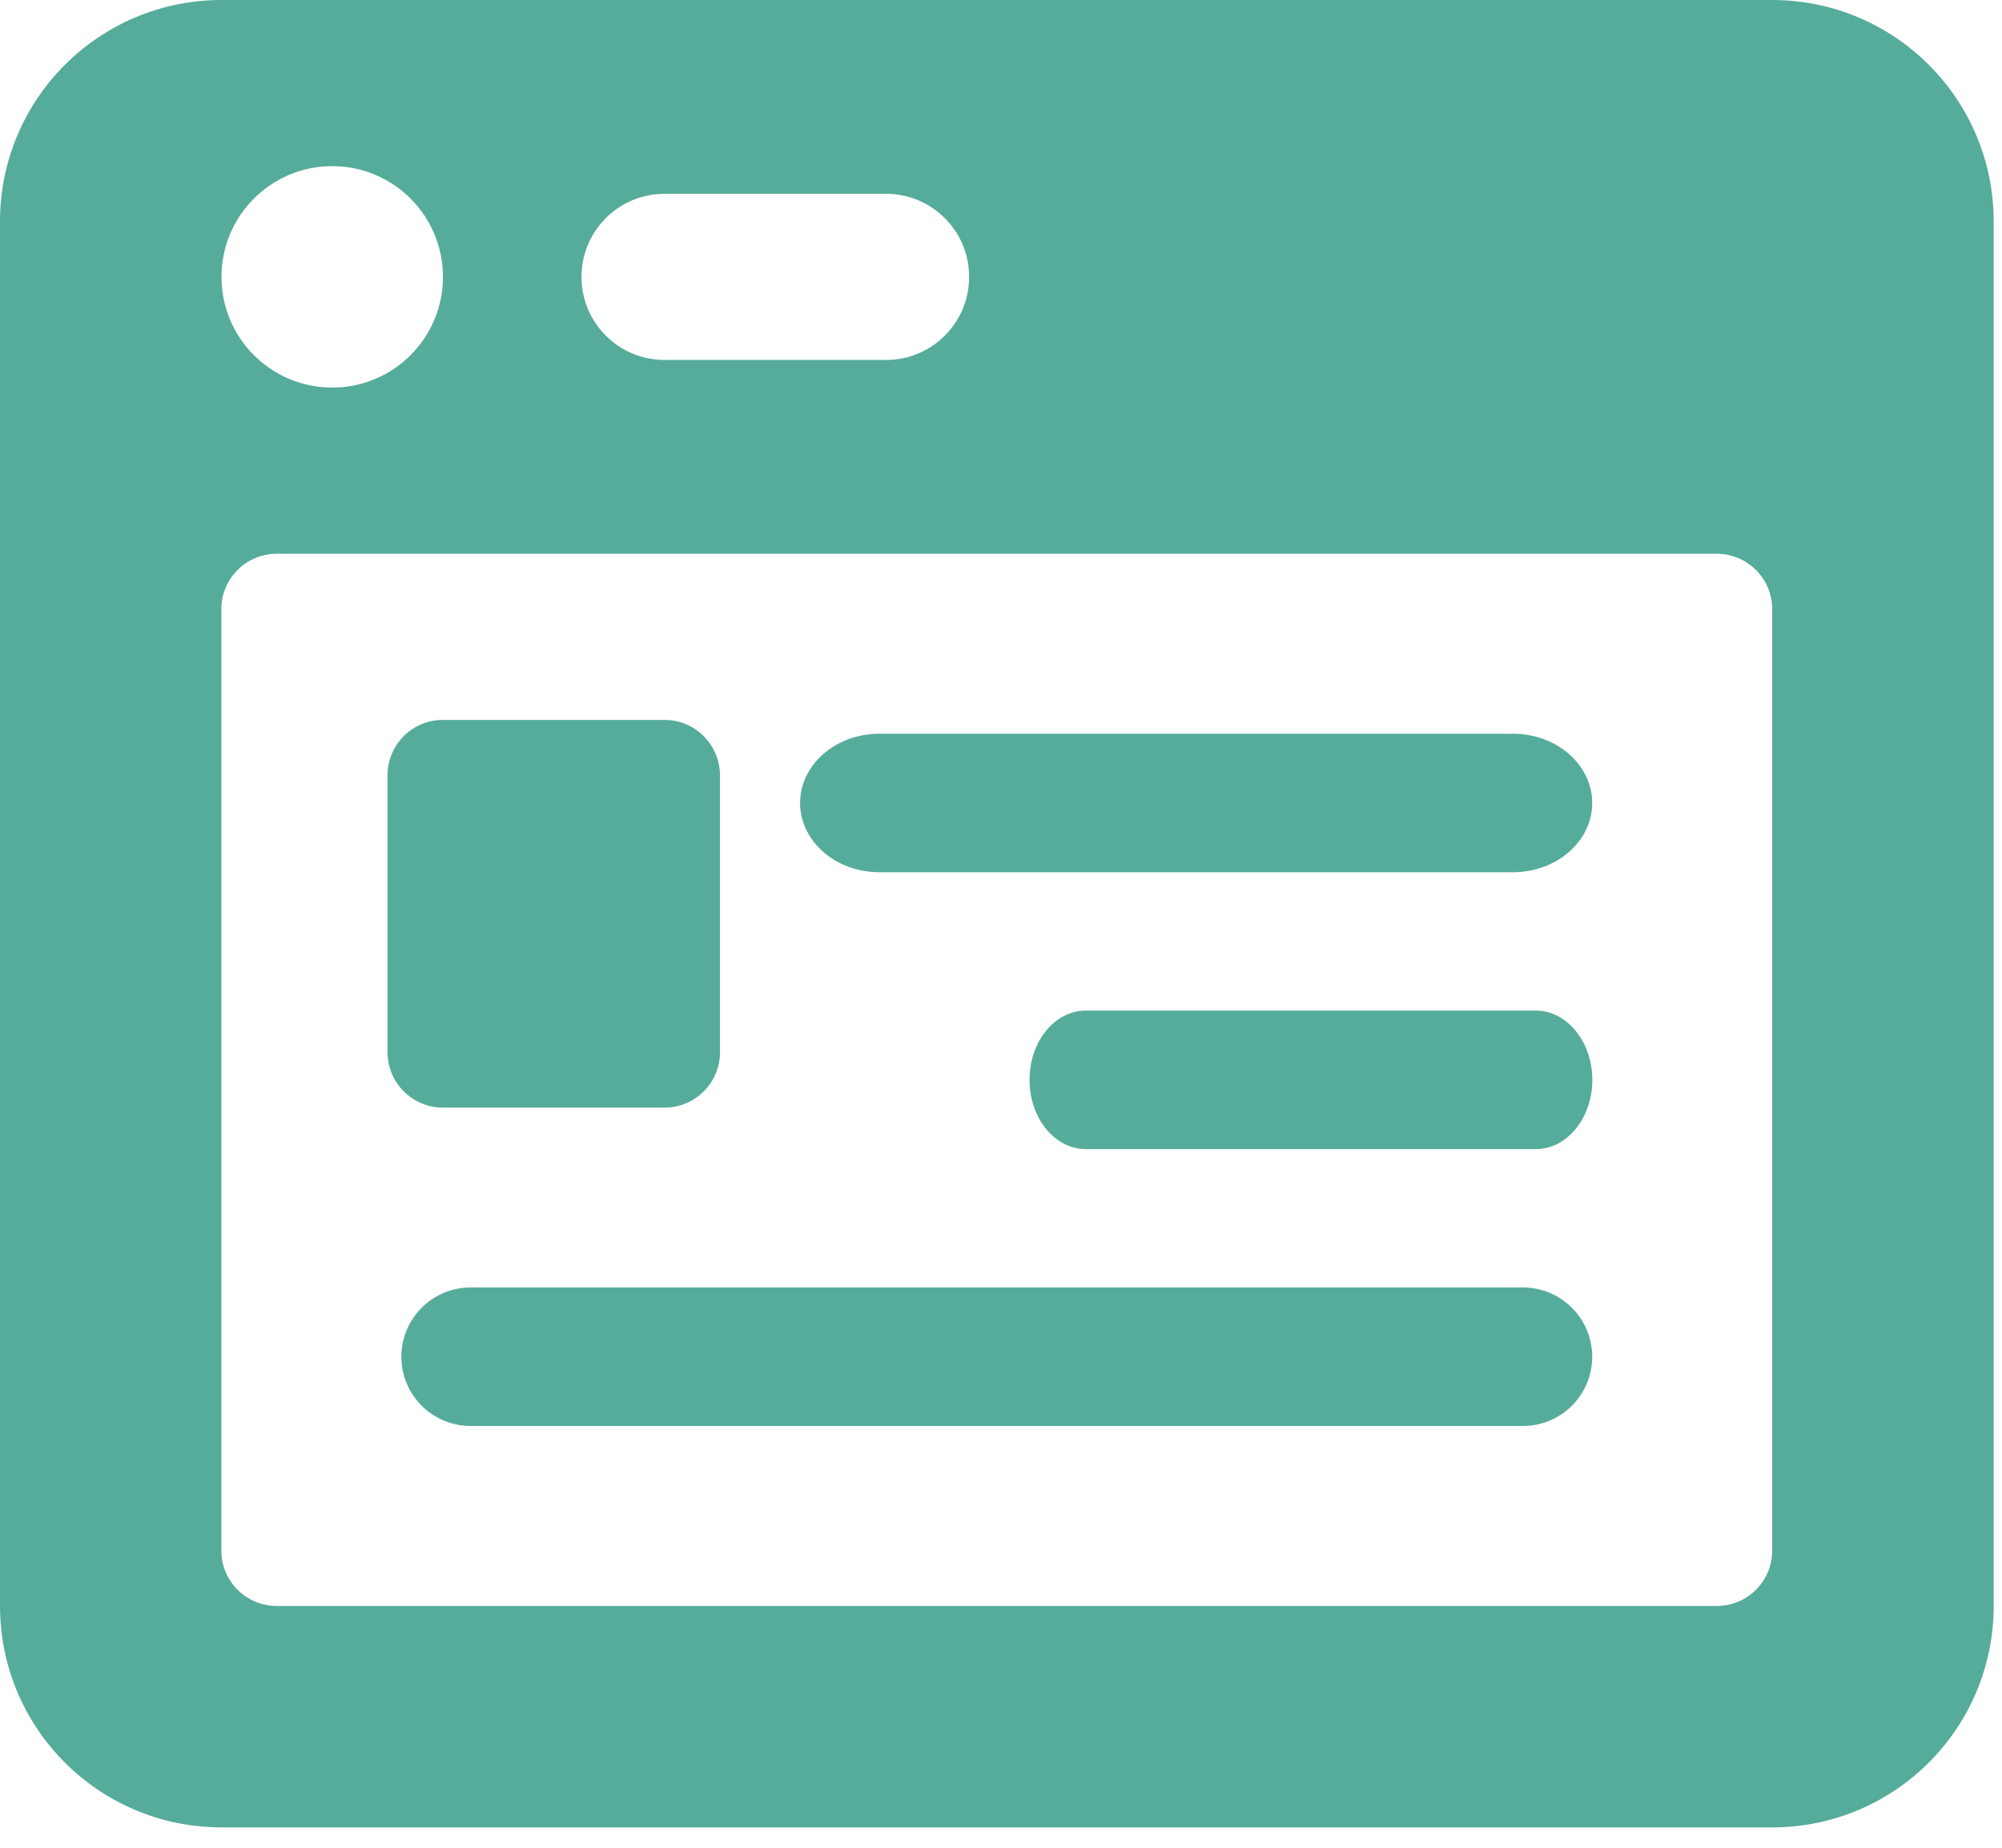 <svg width="78" height="72" viewBox="0 0 78 72" fill="none" xmlns="http://www.w3.org/2000/svg">
<path d="M25.892 28.052H17.258C16.064 28.052 15.098 29.017 15.098 30.212V41C15.098 42.19 16.064 43.16 17.258 43.16H25.892C27.081 43.16 28.052 42.195 28.052 41V30.212C28.047 29.017 27.081 28.052 25.892 28.052Z" fill="#56AC9A"/>
<path d="M69.047 0H8.629C3.862 0 0 3.862 0 8.629V62.578C0 67.345 3.862 71.207 8.629 71.207H69.047C73.814 71.207 77.676 67.345 77.676 62.578V8.629C77.676 3.862 73.814 0 69.047 0ZM25.892 7.552H34.521C36.31 7.552 37.758 9 37.758 10.789C37.758 12.578 36.31 14.026 34.521 14.026H25.892C24.103 14.026 22.655 12.578 22.655 10.789C22.655 9 24.103 7.552 25.892 7.552ZM12.944 6.474C15.327 6.474 17.258 8.405 17.258 10.789C17.258 13.172 15.327 15.103 12.944 15.103C10.56 15.103 8.629 13.172 8.629 10.789C8.629 8.405 10.56 6.474 12.944 6.474ZM69.047 60.418C69.047 61.612 68.082 62.578 66.888 62.578H10.784C9.589 62.578 8.624 61.612 8.624 60.418V23.737C8.624 22.543 9.589 21.578 10.784 21.578H66.888C68.077 21.578 69.047 22.543 69.047 23.737V60.418ZM58.95 28.591H34.257C32.554 28.591 31.172 29.8 31.172 31.289C31.172 32.778 32.554 33.987 34.257 33.987H58.95C60.657 33.987 62.034 32.778 62.034 31.289C62.034 29.8 60.652 28.591 58.95 28.591ZM59.844 39.379H42.301C41.092 39.379 40.111 40.589 40.111 42.078C40.111 43.567 41.092 44.776 42.301 44.776H59.844C61.053 44.776 62.039 43.567 62.039 42.078C62.034 40.589 61.053 39.379 59.844 39.379ZM59.336 50.168H18.335C16.846 50.168 15.637 51.378 15.637 52.867C15.637 54.356 16.846 55.565 18.335 55.565H59.336C60.825 55.565 62.034 54.356 62.034 52.867C62.034 51.378 60.825 50.168 59.336 50.168Z" fill="#56AC9A"/>
</svg>

